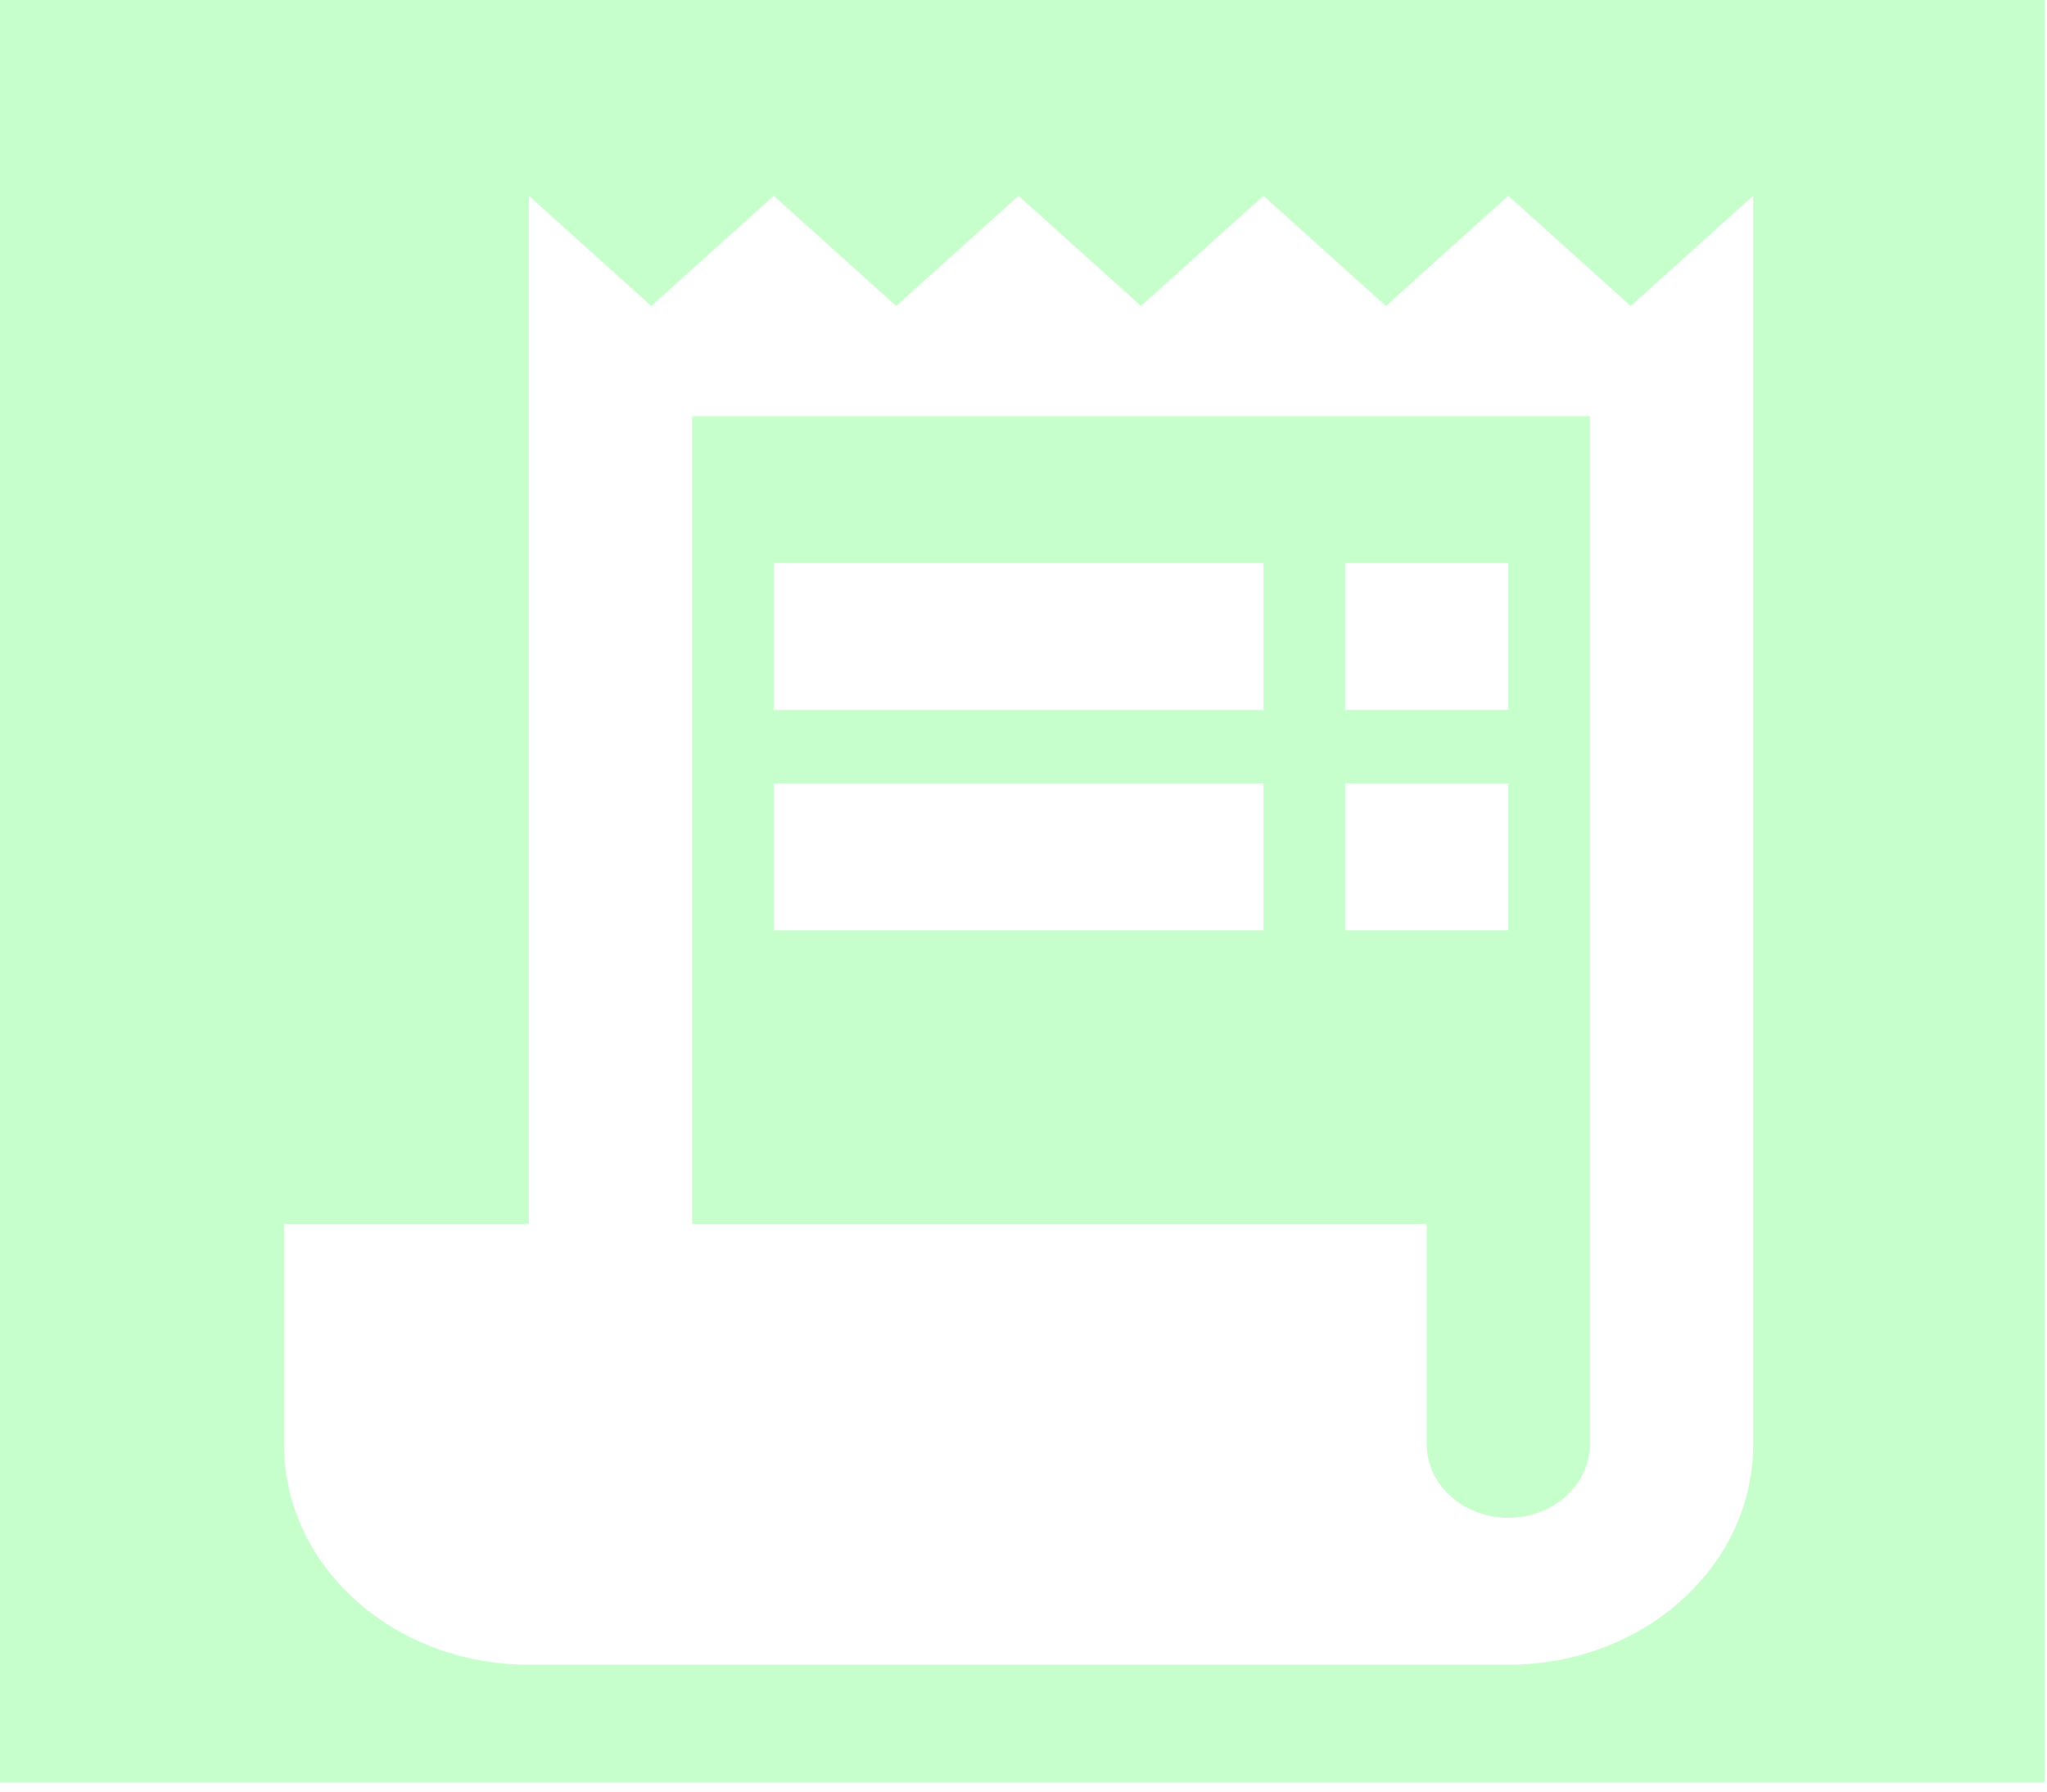 <svg width="209" height="183" viewBox="0 0 209 183" fill="none" xmlns="http://www.w3.org/2000/svg">
<rect width="208.75" height="182.02" fill="#C6FFCB"/>
<g filter="url(#filter0_i_321_189)">
<path d="M166.5 27.25L154 16L141.5 27.25L129 16L116.5 27.25L104 16L91.5 27.25L79 16L66.5 27.25L54 16V121H29V143.5C29 155.95 40.167 166 54 166H154C167.833 166 179 155.95 179 143.5V16L166.5 27.25ZM162.333 143.5C162.333 147.625 158.583 151 154 151C149.417 151 145.667 147.625 145.667 143.5V121H70.667V38.5H162.333V143.5Z" fill="white"/>
<path d="M129 53.5H79V68.5H129V53.5Z" fill="white"/>
<path d="M154 53.5H137.333V68.5H154V53.5Z" fill="white"/>
<path d="M129 76H79V91H129V76Z" fill="white"/>
<path d="M154 76H137.333V91H154V76Z" fill="white"/>
</g>
<defs>
<filter id="filter0_i_321_189" x="29" y="16" width="150" height="154" filterUnits="userSpaceOnUse" color-interpolation-filters="sRGB">
<feFlood flood-opacity="0" result="BackgroundImageFix"/>
<feBlend mode="normal" in="SourceGraphic" in2="BackgroundImageFix" result="shape"/>
<feColorMatrix in="SourceAlpha" type="matrix" values="0 0 0 0 0 0 0 0 0 0 0 0 0 0 0 0 0 0 127 0" result="hardAlpha"/>
<feOffset dy="4"/>
<feGaussianBlur stdDeviation="2"/>
<feComposite in2="hardAlpha" operator="arithmetic" k2="-1" k3="1"/>
<feColorMatrix type="matrix" values="0 0 0 0 0 0 0 0 0 0 0 0 0 0 0 0 0 0 0.25 0"/>
<feBlend mode="normal" in2="shape" result="effect1_innerShadow_321_189"/>
</filter>
</defs>
</svg>
